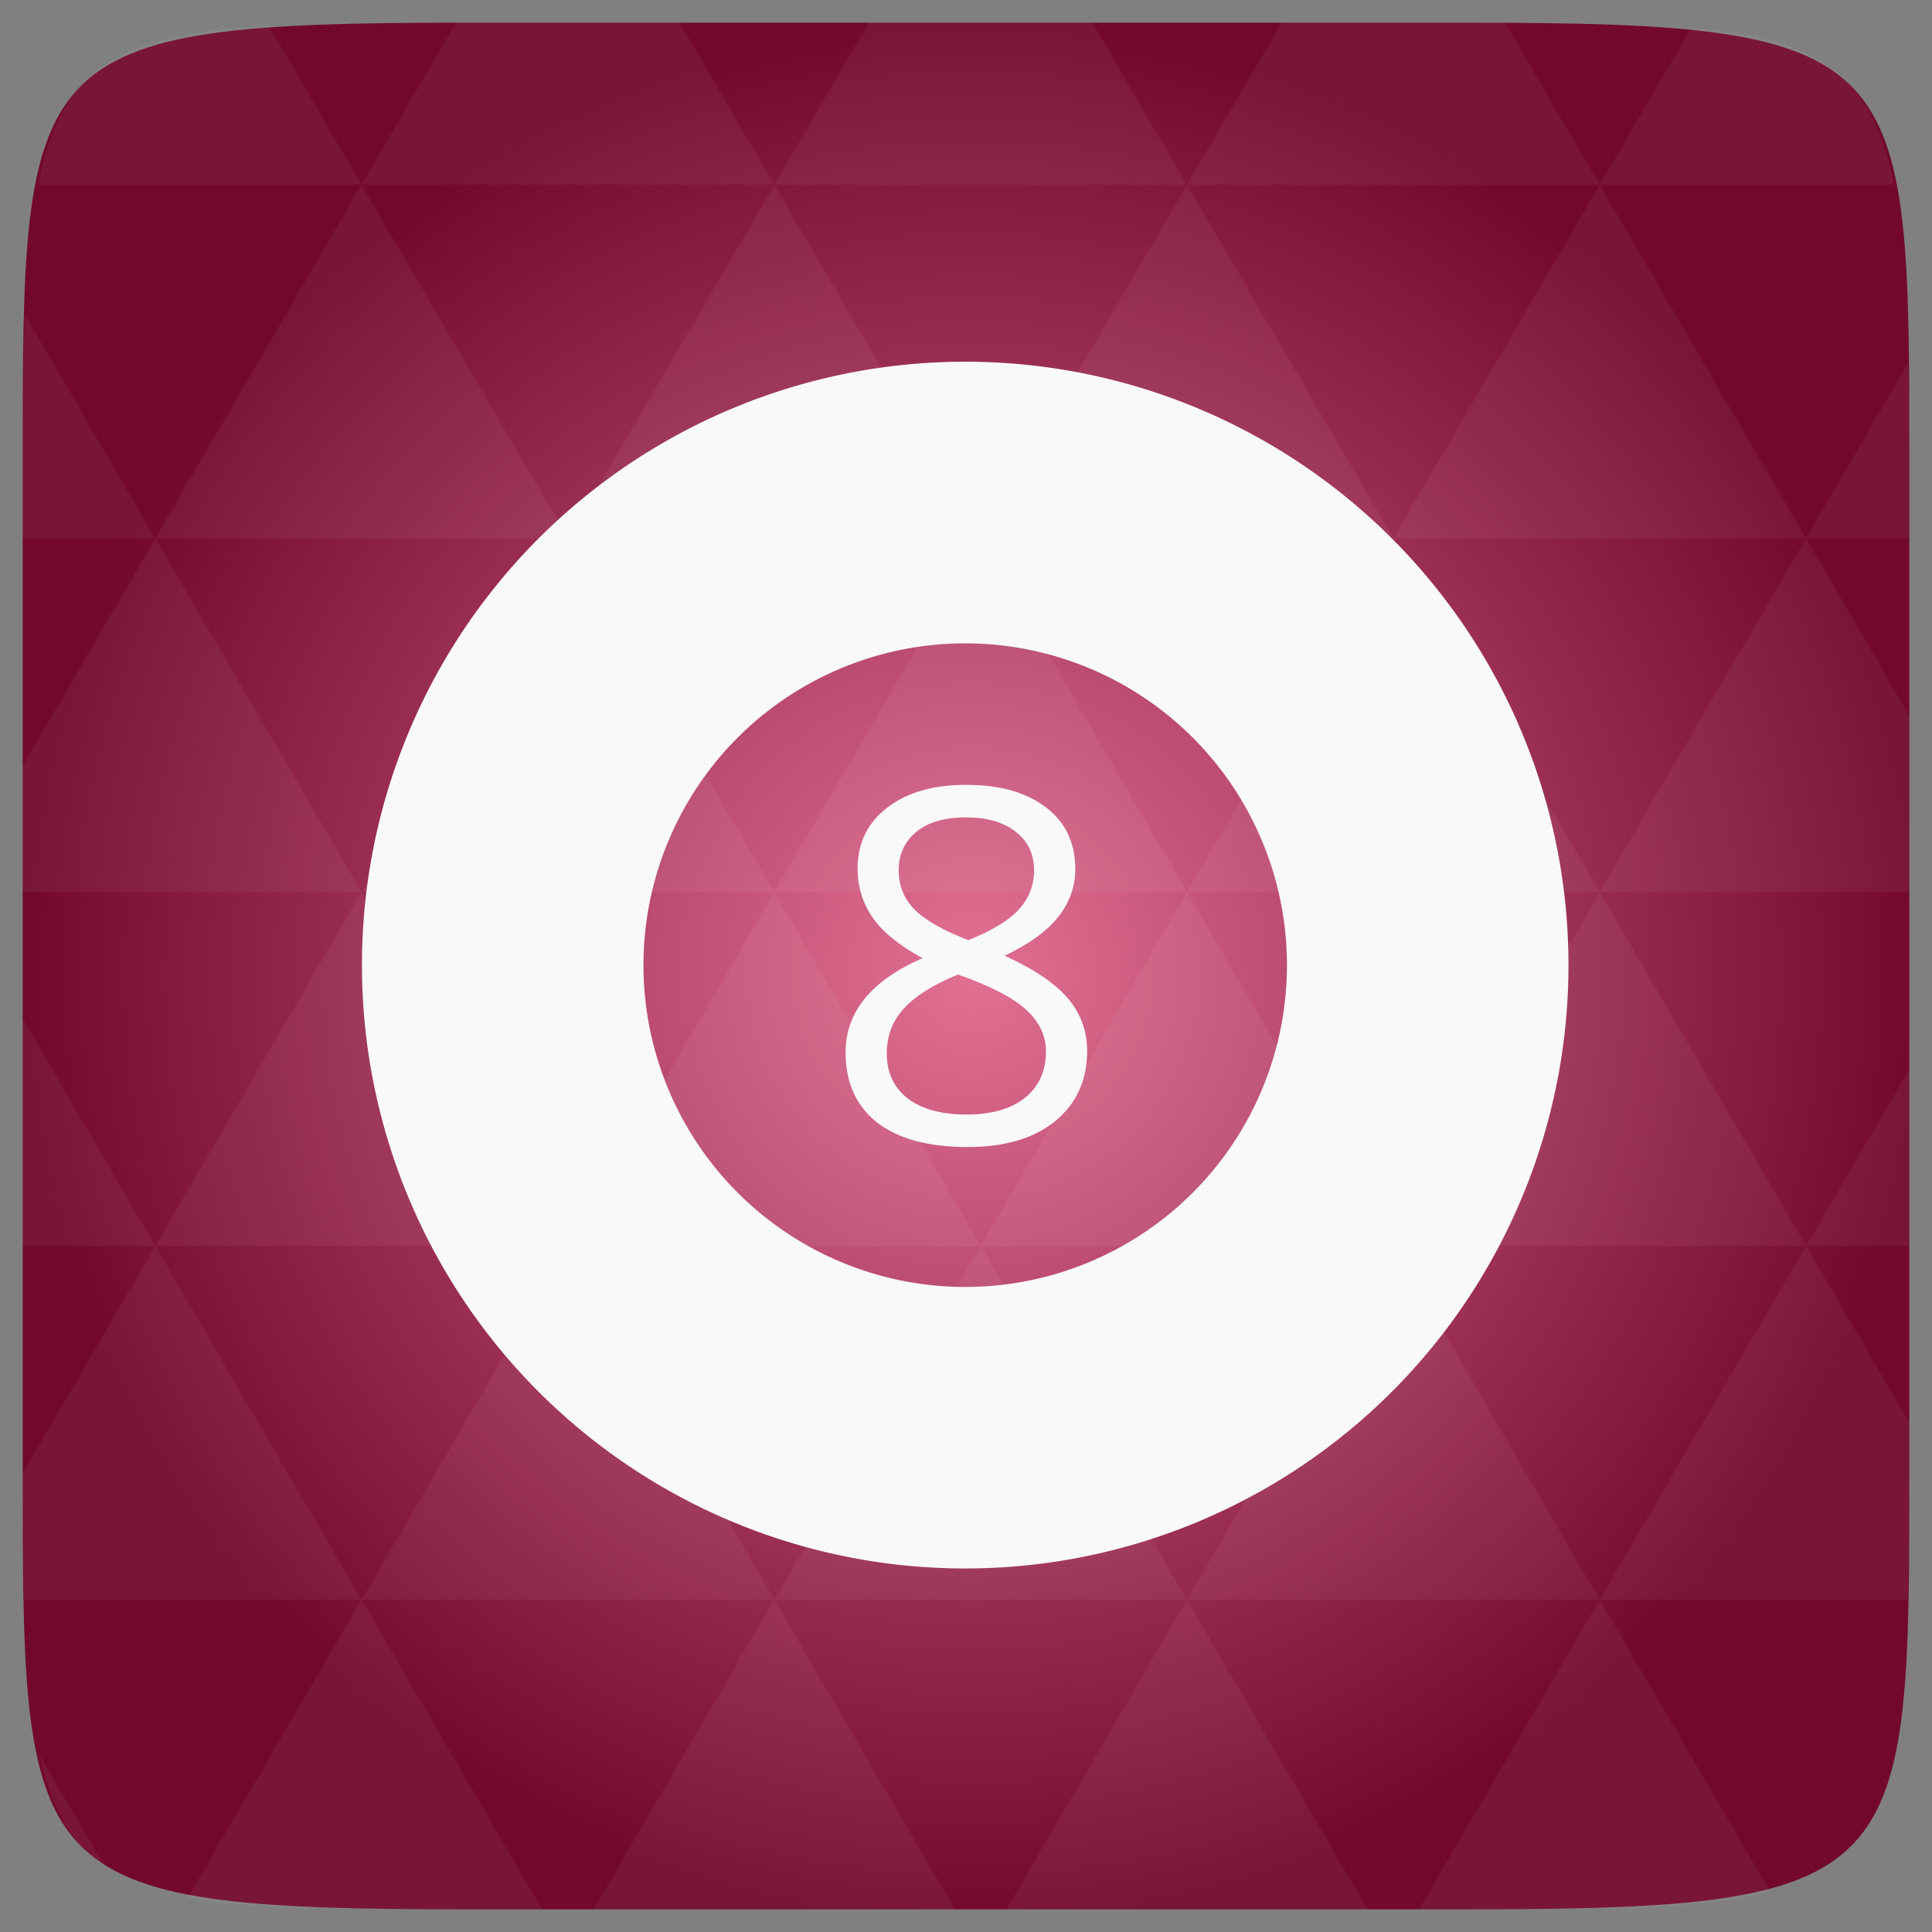 <?xml version="1.0" encoding="UTF-8" standalone="no"?>
<svg
   xmlns:dc="http://purl.org/dc/elements/1.1/"
   xmlns:cc="http://creativecommons.org/ns#"
   xmlns:rdf="http://www.w3.org/1999/02/22-rdf-syntax-ns#"
   xmlns:svg="http://www.w3.org/2000/svg"
   xmlns="http://www.w3.org/2000/svg"
   xmlns:xlink="http://www.w3.org/1999/xlink"
   xmlns:sodipodi="http://sodipodi.sourceforge.net/DTD/sodipodi-0.dtd"
   xmlns:inkscape="http://www.inkscape.org/namespaces/inkscape"
   width="48"
   viewBox="0 0 13.547 13.547"
   height="48"
   id="svg2"
   version="1.1"
   inkscape:version="0.48.4 r9939"
   sodipodi:docname="chrome-ddfplgpeamcbpecnihfpikllkfojgkai-Default.svg">
  <rect x="0" y="0" width="13.547" height="13.547" fill="#808080" stroke="none"/>
  <sodipodi:namedview
     pagecolor="#ffffff"
     bordercolor="#666666"
     borderopacity="1"
     objecttolerance="10"
     gridtolerance="10"
     guidetolerance="10"
     inkscape:pageopacity="0"
     inkscape:pageshadow="2"
     inkscape:window-width="672"
     inkscape:window-height="480"
     id="namedview36"
     showgrid="false"
     inkscape:zoom="3.4766083"
     inkscape:cx="43.270732"
     inkscape:cy="17.7116"
     inkscape:window-x="440"
     inkscape:window-y="364"
     inkscape:window-maximized="0"
     inkscape:current-layer="svg2" />
  <defs
     id="defs4">
    <linearGradient
       id="0">
      <stop
         stop-color="#c0c0c0"
         id="stop7" />
      <stop
         offset="1"
         stop-color="#dedede"
         id="stop9" />
    </linearGradient>
    <linearGradient
       gradientTransform="matrix(0.282,0,0,0.282,0,-283.453)"
       xlink:href="#0"
       id="1"
       y1="1050.36"
       x2="0"
       y2="1006.36"
       gradientUnits="userSpaceOnUse" />
    <radialGradient
       cx="148.004"
       cy="160"
       gradientTransform="matrix(0.183,0,0,0.183,-3.1,-5.297)"
       id="radial0"
       r="128"
       gradientUnits="userSpaceOnUse">
      <stop
         offset="0"
         style="stop-color:#e27093"
         id="stop7-5" />
      <stop
         offset="1"
         style="stop-color:#72092c"
         id="stop9-9" />
    </radialGradient>
    <radialGradient
       r="128"
       cy="160"
       cx="148.004"
       gradientTransform="matrix(0.052,0,0,0.052,-0.875,-1.495)"
       gradientUnits="userSpaceOnUse"
       id="radialGradient3027"
       xlink:href="#radial0"
       inkscape:collect="always" />
  </defs>
  <path
     inkscape:connector-curvature="0"
     style="fill:url(#radialGradient3027)"
     d="m 13.388,3.259 0,7.029 c 0,2.893 0,3.1 -3.1,3.1 l -7.028,0 c -3.101,0 -3.101,-0.207 -3.101,-3.1 l 0,-7.029 c 0,-2.893 0,-3.1 3.101,-3.1 l 7.028,0 c 3.1,0 3.1,0.207 3.1,3.1 z"
     id="path11" />
  <path
     id="path15"
     d="m 10.799,13.388 c 0.718,-0.003 1.236,-0.023 1.612,-0.125 l -1.194,-2.046 -1.266,2.171 0.336,0 c 0.181,0 0.351,0 0.512,0 z M 11.217,11.217 9.771,8.737 8.323,11.217 z m 0,0 2.16,0 c 0.009,-0.275 0.011,-0.582 0.011,-0.93 l 0,-0.31 -0.723,-1.24 z M 12.665,8.737 11.217,6.256 9.771,8.737 z m 0,0 0.723,0 0,-1.24 z m -2.894,0 L 8.323,6.256 6.877,8.737 z m -2.894,0 -1.447,2.48 2.894,0 z m 0,0 -1.447,-2.48 -1.446,2.48 z m -2.894,0 -1.447,2.48 2.894,0 z m 0,0 L 2.535,6.256 1.089,8.737 z m -2.894,0 -0.93,1.594 c 0,0.33 0.003,0.624 0.011,0.886 l 2.366,0 z m 0,0 -0.93,-1.594 0,1.594 z m 1.446,2.48 -1.217,2.087 c 0.451,0.083 1.075,0.084 1.941,0.084 l 0.542,0 z m 0,-4.961 -1.446,-2.48 -0.93,1.594 0,0.886 z m 0,0 2.894,0 -1.446,-2.48 z M 3.983,3.776 2.535,1.295 1.089,3.776 z m 0,0 2.894,0 -1.447,-2.48 z m 1.446,-2.48 -0.664,-1.137 -1.507,0 c -0.021,0 -0.039,0 -0.06,0 L 2.535,1.295 z m 0,0 2.894,0 -0.664,-1.137 -1.567,0 z m 2.894,0 2.894,0 -0.664,-1.137 c -0.088,0 -0.172,0 -0.267,0 l -1.3,0 z m 0,0 -1.446,2.48 2.894,0 z m 1.447,2.48 2.894,0 -1.447,-2.48 z m 0,0 -1.447,2.48 2.894,0 z m 1.446,2.48 2.171,0 0,-1.24 -0.723,-1.24 z m 1.447,-2.48 0.723,0 0,-0.517 c 0,-0.258 -0.002,-0.494 -0.007,-0.712 z M 8.323,6.256 6.877,3.776 5.429,6.256 z m 2.894,-4.961 2.063,0 C 13.123,0.517 12.747,0.271 11.86,0.194 z m -8.682,0 L 1.885,0.18 C 0.852,0.238 0.434,0.461 0.267,1.295 z M 1.089,3.776 0.175,2.208 C 0.163,2.511 0.159,2.86 0.159,3.259 l 0,0.517 z m 4.34,7.441 -1.266,2.171 2.532,0 z m 2.894,0 -1.266,2.171 2.532,0 z m -7.591,1.869 -0.452,-0.775 c 0.083,0.372 0.222,0.615 0.452,0.775 z"
     style="fill:#ffffff;fill-opacity:0.051"
     inkscape:connector-curvature="0" />
  <path
     d="M 24.438 9 A 15 15 0 0 0 9 24 A 15 15 0 0 0 39 24 A 15 15 0 0 0 24.438 9 z M 24.219 16 A 8 8 0 0 1 32 24 A 8 8 0 0 1 16 24 A 8 8 0 0 1 24.219 16 z "
     transform="scale(0.282,0.282)"
     id="path28"
     style="fill:#f9f9f9;fill-opacity:1" />
  <g
     transform="matrix(1.066,0,0,1.022,-0.389,-0.177)"
     fill="#2d2d2d"
     id="g32"
     style="fill:#f9f9f9;fill-opacity:1">
    <path
       d="m 6.72,5.558 c 0.22,2.5e-6 0.395,0.051 0.524,0.154 C 7.374,5.814 7.438,5.956 7.438,6.137 7.438,6.256 7.401,6.364 7.327,6.462 7.253,6.561 7.135,6.65 6.973,6.73 7.17,6.824 7.309,6.923 7.392,7.026 7.474,7.129 7.516,7.248 7.516,7.384 7.516,7.584 7.446,7.745 7.306,7.865 7.166,7.984 6.974,8.043 6.73,8.043 6.472,8.043 6.274,7.987 6.135,7.875 5.996,7.761 5.927,7.601 5.927,7.393 5.927,7.117 6.095,6.901 6.433,6.747 6.281,6.661 6.171,6.568 6.105,6.469 6.039,6.369 6.006,6.257 6.006,6.133 6.006,5.958 6.071,5.819 6.2,5.715 6.33,5.61 6.503,5.558 6.72,5.558 M 6.198,7.4 c -5e-7,0.132 0.046,0.235 0.137,0.309 0.093,0.074 0.222,0.111 0.389,0.111 0.164,2e-7 0.292,-0.039 0.384,-0.116 0.091,-0.077 0.137,-0.183 0.137,-0.318 C 7.245,7.28 7.202,7.185 7.116,7.102 7.03,7.019 6.88,6.938 6.666,6.859 6.502,6.93 6.383,7.008 6.309,7.094 6.235,7.179 6.198,7.281 6.198,7.4 M 6.717,5.781 C 6.579,5.781 6.471,5.814 6.393,5.88 6.315,5.947 6.276,6.035 6.276,6.145 c -5e-7,0.101 0.033,0.189 0.098,0.261 0.065,0.073 0.185,0.146 0.36,0.218 C 6.891,6.558 7.003,6.487 7.068,6.411 7.134,6.335 7.167,6.246 7.167,6.145 7.167,6.034 7.127,5.945 7.046,5.88 6.967,5.814 6.857,5.781 6.717,5.781"
       id="path34"
       style="fill:#f9f9f9;fill-opacity:1" />
  </g>
</svg>
